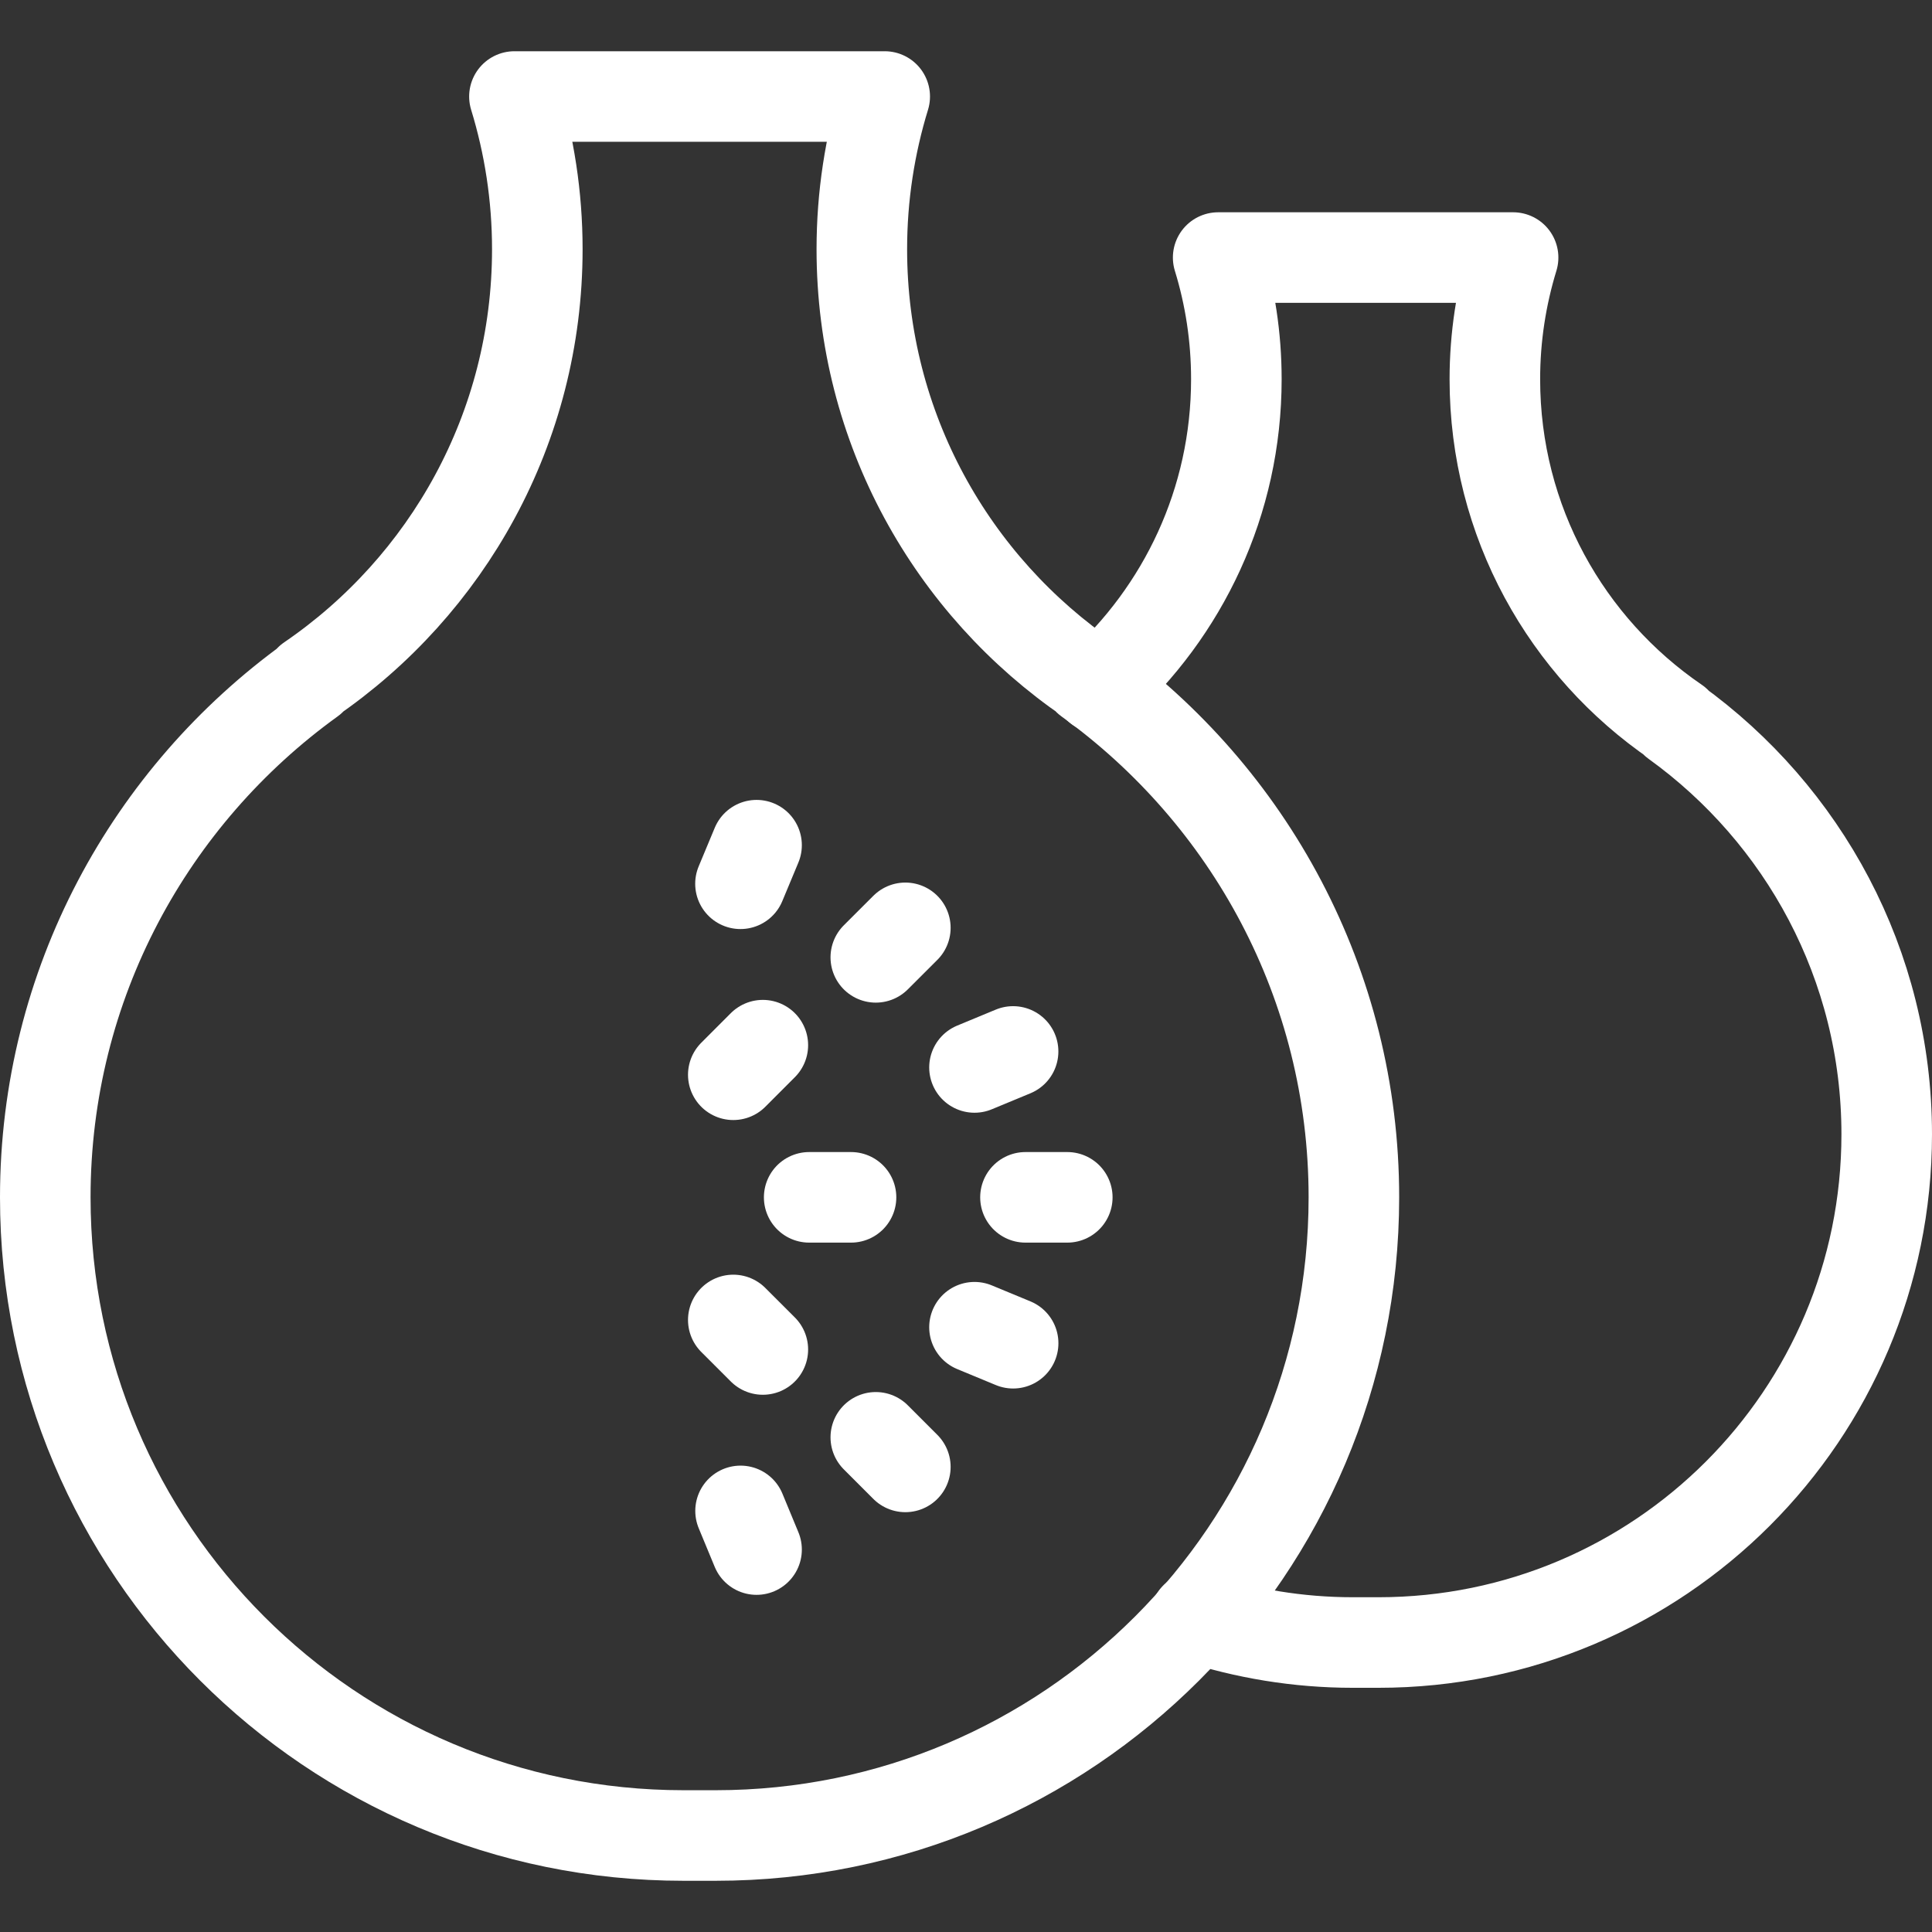 <?xml version="1.0" encoding="utf-8"?>
<!-- Generator: Adobe Illustrator 15.0.0, SVG Export Plug-In . SVG Version: 6.00 Build 0)  -->
<!DOCTYPE svg PUBLIC "-//W3C//DTD SVG 1.1//EN" "http://www.w3.org/Graphics/SVG/1.1/DTD/svg11.dtd">
<svg version="1.1" id="Layer_1" xmlns="http://www.w3.org/2000/svg" xmlns:xlink="http://www.w3.org/1999/xlink" x="0px" y="0px"
	 width="96px" height="96px" viewBox="0 0 96 96" enable-background="new 0 0 96 96" xml:space="preserve">
<rect x="0" y="0" width="96" height="96" fill="#333333" stroke="none"/>
<g>
	<g>
		<g>
			
				<line fill="none" stroke="#FFFFFF" stroke-width="4.5" stroke-linecap="round" stroke-linejoin="round" stroke-miterlimit="10" x1="53.033" y1="59.495" x2="50.955" y2="59.495"/>
			
				<line fill="none" stroke="#FFFFFF" stroke-width="4.5" stroke-linecap="round" stroke-linejoin="round" stroke-miterlimit="10" x1="44.986" y1="46.104" x2="43.518" y2="47.57"/>
			
				<line fill="none" stroke="#FFFFFF" stroke-width="4.5" stroke-linecap="round" stroke-linejoin="round" stroke-miterlimit="10" x1="44.986" y1="72.889" x2="43.518" y2="71.42"/>
			
				<line fill="none" stroke="#FFFFFF" stroke-width="4.5" stroke-linecap="round" stroke-linejoin="round" stroke-miterlimit="10" x1="36.798" y1="75.076" x2="37.593" y2="76.997"/>
			
				<line fill="none" stroke="#FFFFFF" stroke-width="4.5" stroke-linecap="round" stroke-linejoin="round" stroke-miterlimit="10" x1="50.34" y1="52.246" x2="48.422" y2="53.041"/>
			
				<line fill="none" stroke="#FFFFFF" stroke-width="4.5" stroke-linecap="round" stroke-linejoin="round" stroke-miterlimit="10" x1="37.593" y1="41.997" x2="36.794" y2="43.914"/>
			
				<line fill="none" stroke="#FFFFFF" stroke-width="4.5" stroke-linecap="round" stroke-linejoin="round" stroke-miterlimit="10" x1="50.342" y1="66.744" x2="48.422" y2="65.949"/>
			
				<line fill="none" stroke="#FFFFFF" stroke-width="4.5" stroke-linecap="round" stroke-linejoin="round" stroke-miterlimit="10" x1="42.287" y1="59.495" x2="40.208" y2="59.495"/>
			
				<line fill="none" stroke="#FFFFFF" stroke-width="4.5" stroke-linecap="round" stroke-linejoin="round" stroke-miterlimit="10" x1="37.905" y1="51.934" x2="36.437" y2="53.404"/>
			
				<line fill="none" stroke="#FFFFFF" stroke-width="4.5" stroke-linecap="round" stroke-linejoin="round" stroke-miterlimit="10" x1="37.905" y1="67.055" x2="36.437" y2="65.588"/>
		</g>
		
			<path fill="none" stroke="#FFFFFF" stroke-width="4.5" stroke-linecap="round" stroke-linejoin="round" stroke-miterlimit="10" d="
			M35.562,91.205c17.515,0,31.712-14.196,31.712-31.71c0-10.599-5.22-19.959-13.21-25.719h0.07
			c-6.825-4.663-11.31-12.501-11.31-21.391c0-2.643,0.4-5.188,1.137-7.589h-7.687h-3.027h-7.685c0.736,2.4,1.137,4.946,1.137,7.589
			c0,8.89-4.484,16.728-11.31,21.391h0.068C7.471,39.536,2.25,48.896,2.25,59.495c0,17.514,14.198,31.71,31.712,31.71H35.562z"/>
	</g>
	
		<path fill="none" stroke="#FFFFFF" stroke-width="4.5" stroke-linecap="round" stroke-linejoin="round" stroke-miterlimit="10" d="
		M59.396,80.366c2.465,0.803,5.092,1.25,7.823,1.25h1.275c13.948,0,25.256-11.308,25.256-25.254c0-8.442-4.158-15.898-10.519-20.482
		h0.055c-5.438-3.715-9.007-9.958-9.007-17.037c0-2.104,0.32-4.133,0.906-6.045h-6.123h-2.41H60.53
		c0.588,1.912,0.904,3.941,0.904,6.045c0,6.093-2.654,11.554-6.855,15.328"/>
</g>
</svg>
